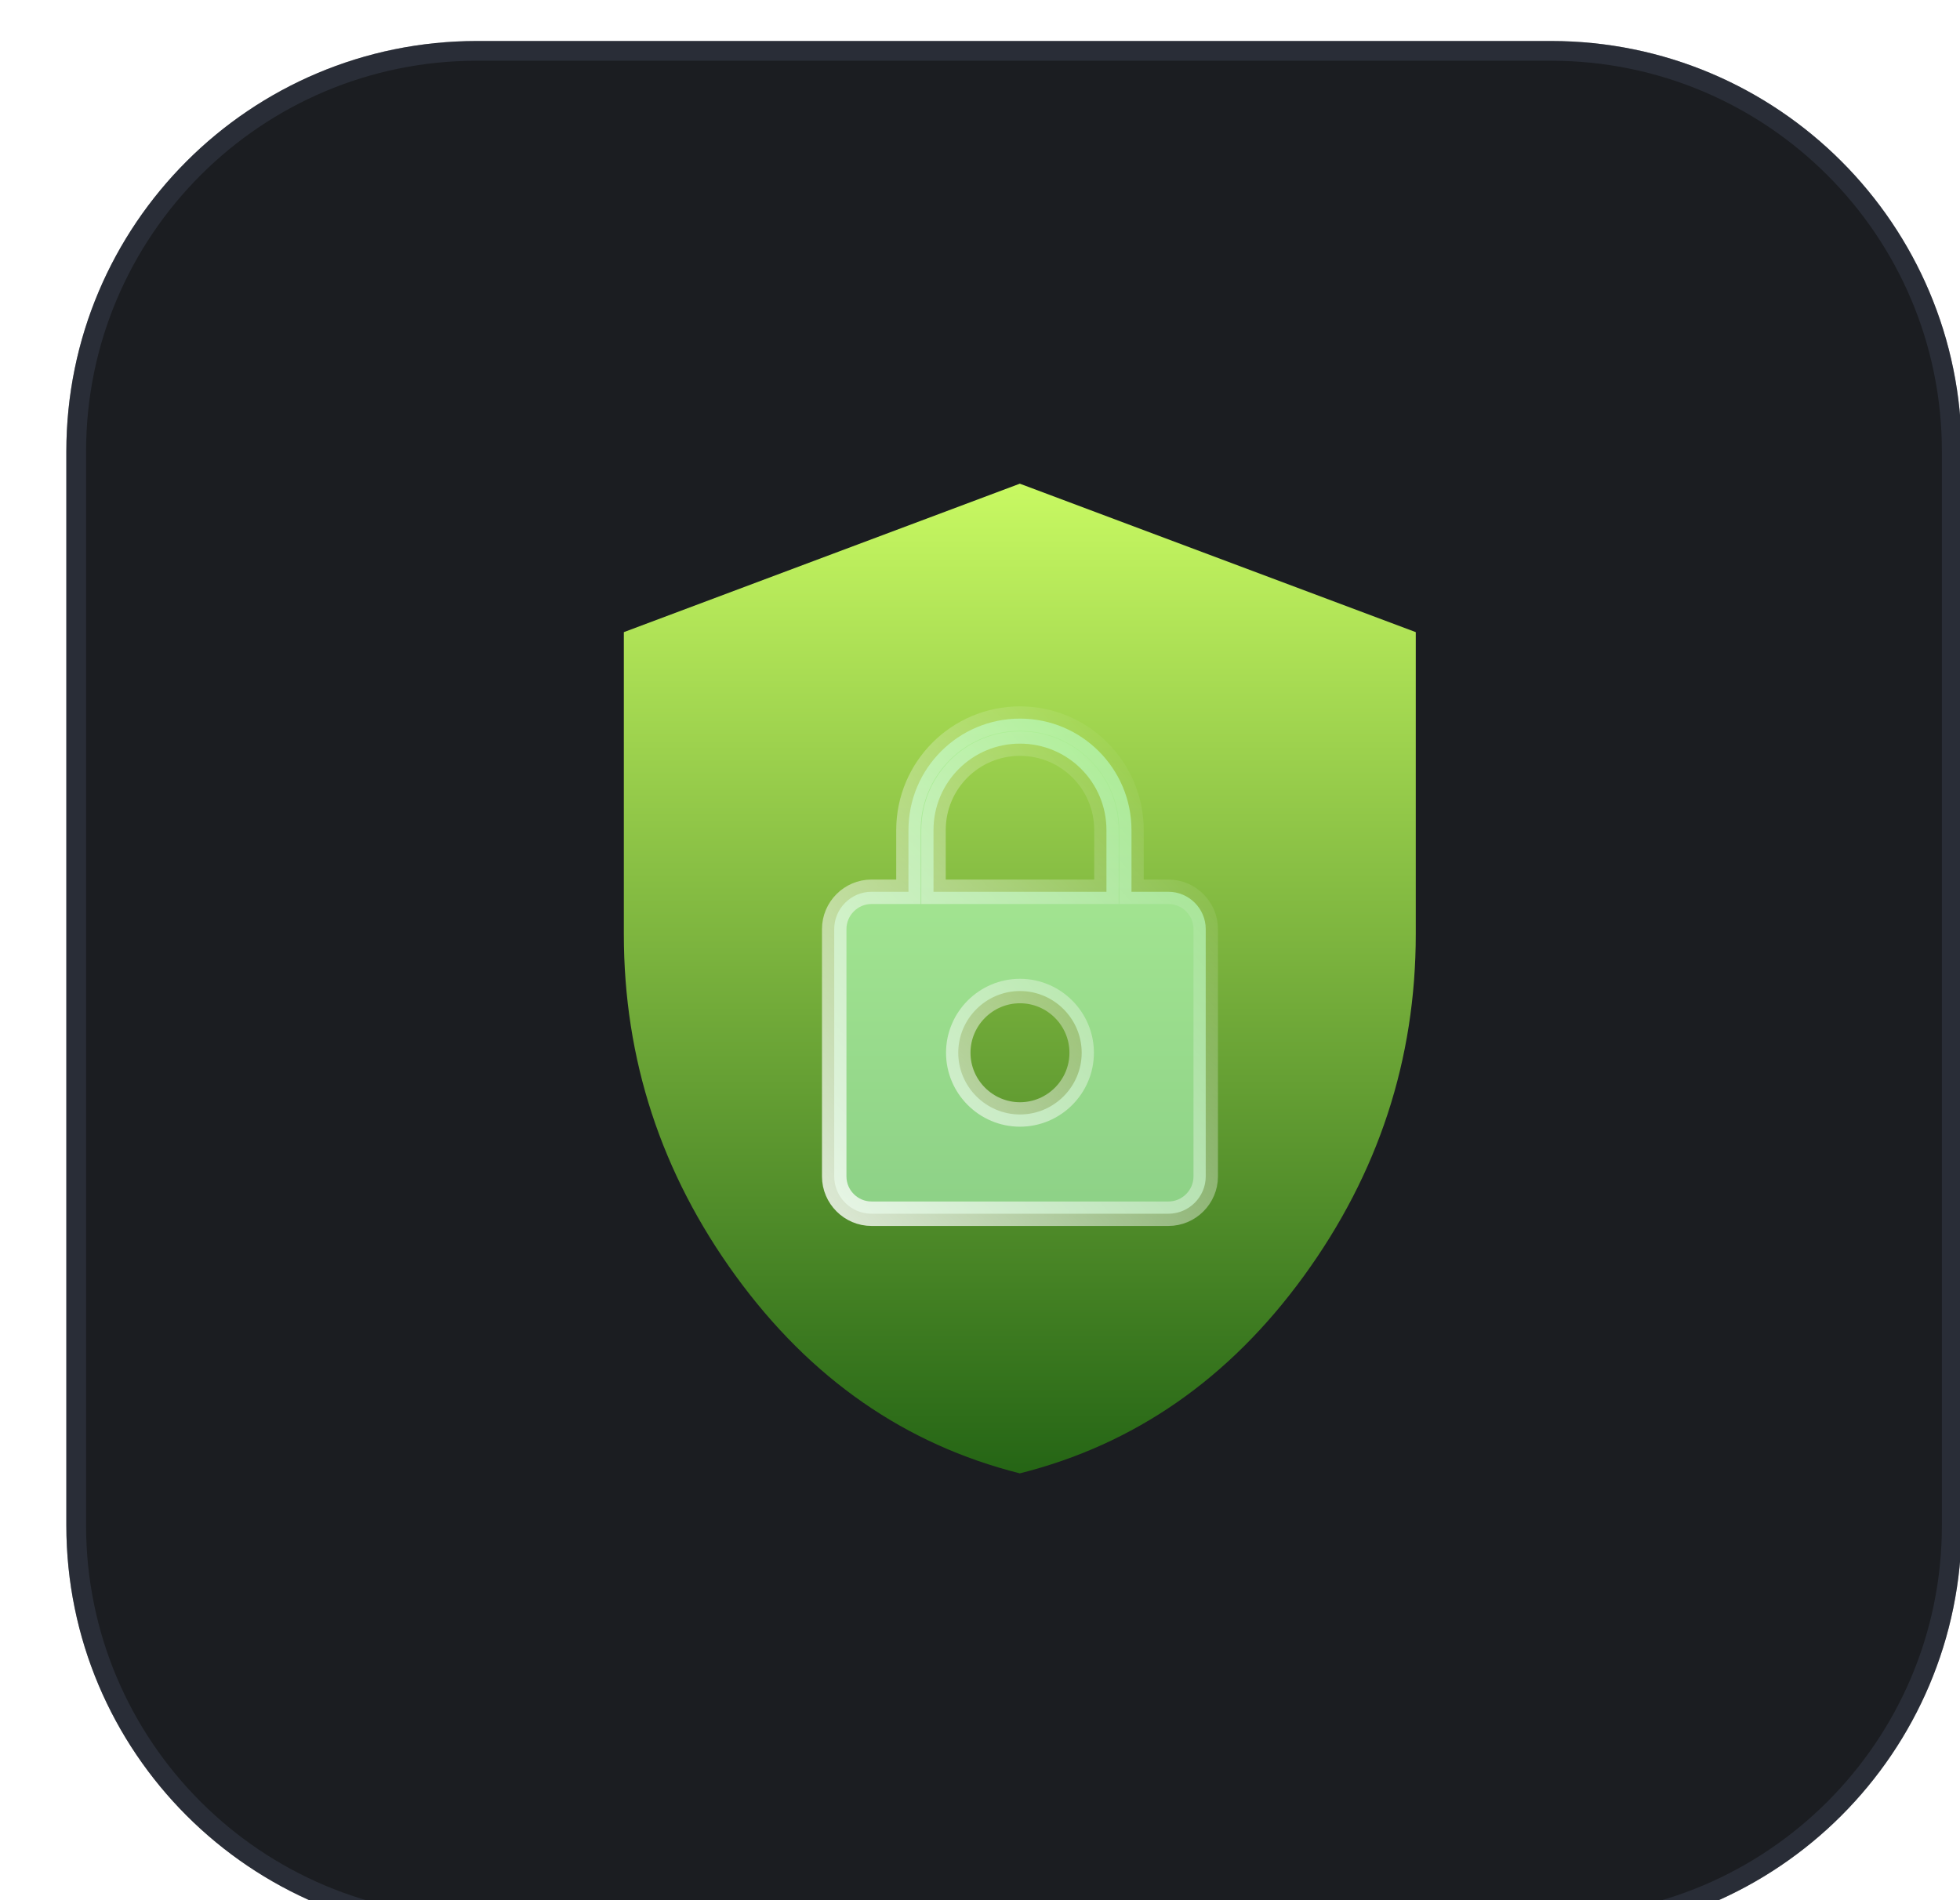 <svg width="66" height="64" viewBox="0 0 66 64" fill="none" xmlns="http://www.w3.org/2000/svg">
<g filter="url(#filter0_i_0_2154)">
<path d="M50.897 0.051H14.732C7.095 0.051 0.904 6.242 0.904 13.879V50.044C0.904 57.681 7.095 63.872 14.732 63.872H50.897C58.534 63.872 64.725 57.681 64.725 50.044V13.879C64.725 6.242 58.534 0.051 50.897 0.051Z" fill="#1B1D21"/>
<path d="M14.732 0.383H50.897C58.351 0.383 64.393 6.425 64.393 13.879V50.044C64.393 57.498 58.351 63.54 50.897 63.54H14.732C7.279 63.54 1.236 57.498 1.236 50.044V13.879C1.236 6.425 7.279 0.383 14.732 0.383Z" stroke="#404759" stroke-opacity="0.4" stroke-width="0.665"/>
<path d="M33.011 48.294C29.15 47.322 25.962 45.106 23.447 41.648C20.933 38.189 19.676 34.349 19.677 30.128V19.961L33.011 14.961L46.344 19.961V30.128C46.344 34.35 45.087 38.19 42.574 41.649C40.061 45.108 36.873 47.323 33.011 48.294Z" fill="url(#paint0_linear_0_2154)"/>
<path d="M36.771 28.294V28.706H37.183H38.016C38.705 28.706 39.271 29.272 39.271 29.961V38.294C39.271 38.983 38.705 39.549 38.016 39.549H28.016C27.327 39.549 26.761 38.983 26.761 38.294V29.961C26.761 29.272 27.327 28.706 28.016 28.706H28.849H29.261V28.294V26.628C29.261 24.555 30.943 22.873 33.016 22.873C35.089 22.873 36.771 24.555 36.771 26.628V28.294ZM30.104 28.294V28.706H30.516H35.516H35.928V28.294V26.628C35.928 25.017 34.627 23.716 33.016 23.716C31.405 23.716 30.104 25.017 30.104 26.628V28.294ZM30.938 34.128C30.938 35.272 31.872 36.206 33.016 36.206C34.16 36.206 35.094 35.272 35.094 34.128C35.094 32.983 34.16 32.049 33.016 32.049C31.872 32.049 30.938 32.983 30.938 34.128Z" fill="#B5FFC5" fill-opacity="0.6" stroke="url(#paint1_linear_0_2154)" stroke-width="0.824"/>
</g>
<defs>
<filter id="filter0_i_0_2154" x="0.904" y="0.051" width="65.439" height="65.151" filterUnits="userSpaceOnUse" color-interpolation-filters="sRGB">
<feFlood flood-opacity="0" result="BackgroundImageFix"/>
<feBlend mode="normal" in="SourceGraphic" in2="BackgroundImageFix" result="shape"/>
<feColorMatrix in="SourceAlpha" type="matrix" values="0 0 0 0 0 0 0 0 0 0 0 0 0 0 0 0 0 0 127 0" result="hardAlpha"/>
<feOffset dx="1.33" dy="1.33"/>
<feGaussianBlur stdDeviation="1.33"/>
<feComposite in2="hardAlpha" operator="arithmetic" k2="-1" k3="1"/>
<feColorMatrix type="matrix" values="0 0 0 0 0 0 0 0 0 0 0 0 0 0 0 0 0 0 0.25 0"/>
<feBlend mode="normal" in2="shape" result="effect1_innerShadow_0_2154"/>
</filter>
<linearGradient id="paint0_linear_0_2154" x1="33.011" y1="14.961" x2="33.011" y2="48.294" gradientUnits="userSpaceOnUse">
<stop stop-color="#C8F962"/>
<stop offset="1" stop-color="#256515"/>
</linearGradient>
<linearGradient id="paint1_linear_0_2154" x1="24.683" y1="44.336" x2="42.097" y2="29.41" gradientUnits="userSpaceOnUse">
<stop stop-color="white"/>
<stop offset="1" stop-color="white" stop-opacity="0"/>
</linearGradient>
</defs>
</svg>

